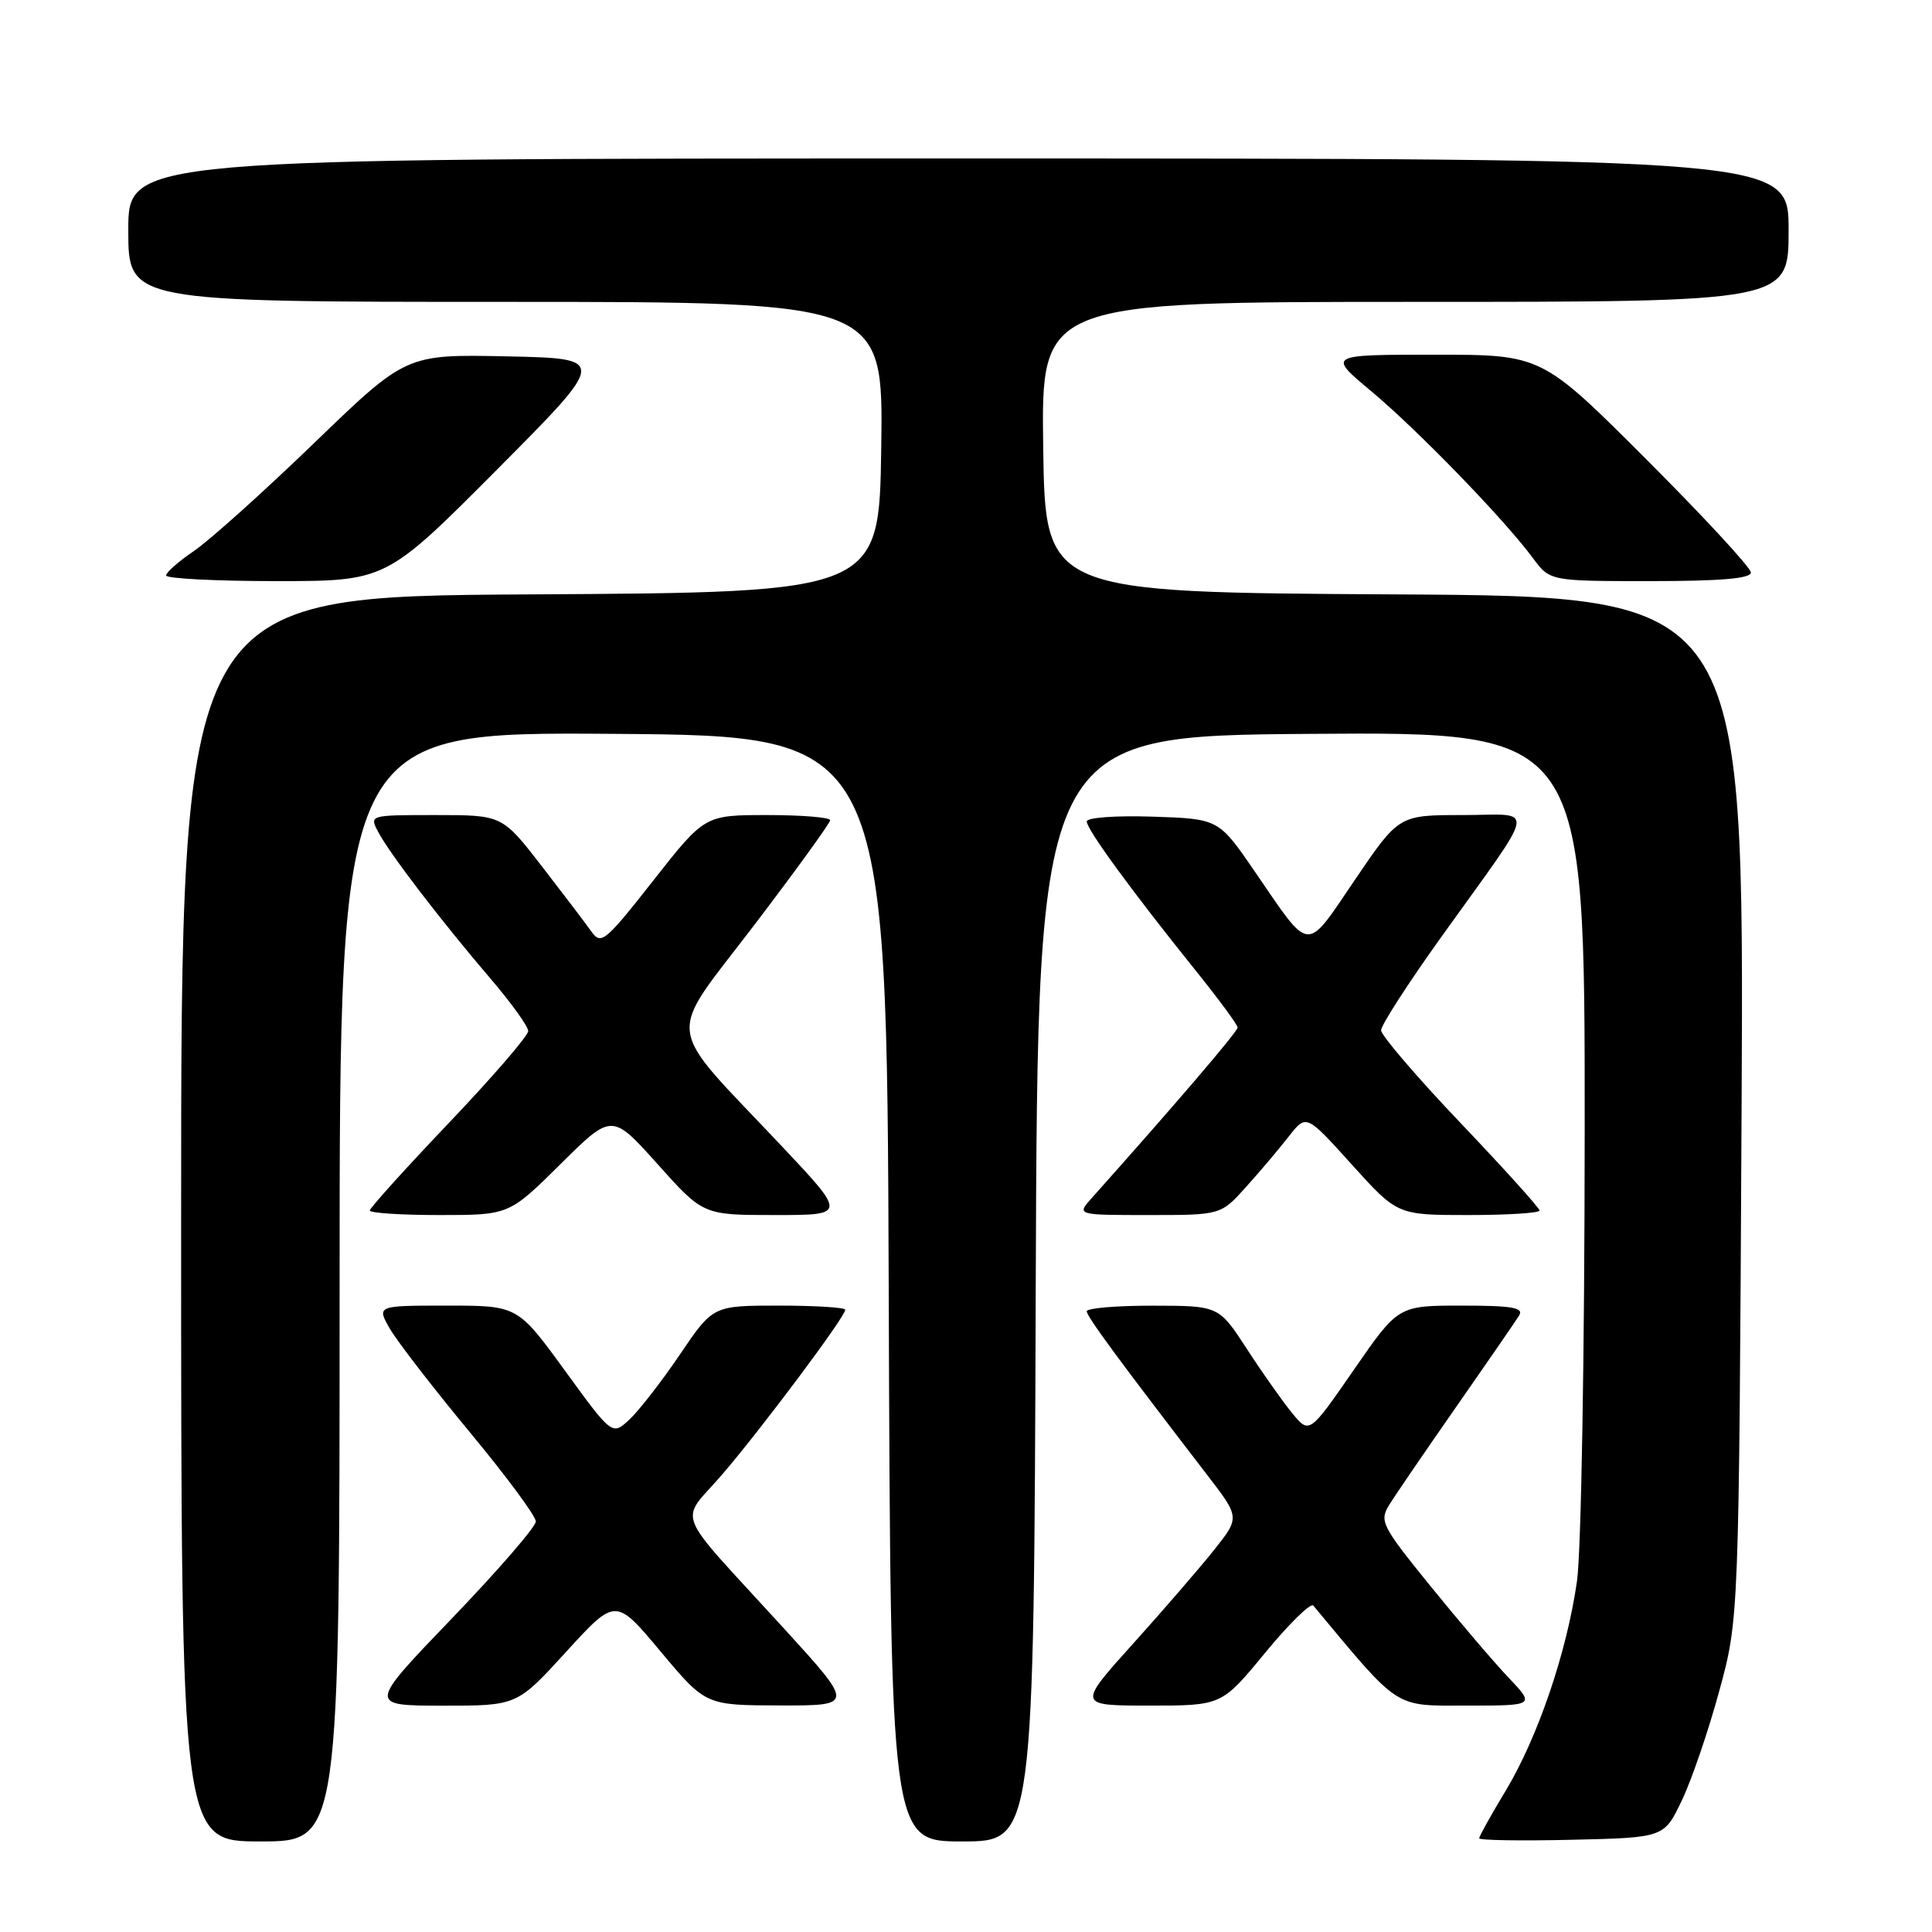 <?xml version="1.0" encoding="UTF-8" standalone="no"?>
<!DOCTYPE svg PUBLIC "-//W3C//DTD SVG 1.1//EN" "http://www.w3.org/Graphics/SVG/1.1/DTD/svg11.dtd" >
<svg xmlns="http://www.w3.org/2000/svg" xmlns:xlink="http://www.w3.org/1999/xlink" version="1.1" viewBox="0 0 256 256">
 <g >
 <path fill="currentColor"
d=" M 45.00 170.49 C 45.00 96.98 45.00 96.98 81.25 97.24 C 117.50 97.50 117.50 97.50 117.76 170.75 C 118.01 244.00 118.01 244.00 127.50 244.00 C 136.99 244.00 136.99 244.00 137.24 170.75 C 137.50 97.50 137.50 97.50 173.75 97.24 C 210.00 96.98 210.00 96.98 209.98 149.74 C 209.97 179.34 209.52 205.57 208.96 209.50 C 207.63 218.88 203.77 230.22 199.50 237.30 C 197.57 240.49 196.00 243.32 196.00 243.58 C 196.00 243.85 201.51 243.94 208.25 243.78 C 220.50 243.50 220.50 243.50 222.85 238.57 C 224.15 235.86 226.38 229.33 227.81 224.07 C 230.42 214.50 230.42 214.50 230.77 146.76 C 231.11 79.02 231.11 79.02 184.81 78.76 C 138.50 78.50 138.50 78.50 138.23 59.25 C 137.96 40.00 137.96 40.00 187.48 40.00 C 237.00 40.00 237.00 40.00 237.00 30.50 C 237.00 21.00 237.00 21.00 127.00 21.00 C 17.00 21.00 17.00 21.00 17.00 30.50 C 17.00 40.00 17.00 40.00 67.02 40.00 C 117.04 40.00 117.04 40.00 116.77 59.25 C 116.50 78.50 116.50 78.50 70.25 78.76 C 24.00 79.02 24.00 79.02 24.00 161.51 C 24.00 244.00 24.00 244.00 34.50 244.00 C 45.00 244.00 45.00 244.00 45.00 170.49 Z  M 75.03 218.86 C 81.57 211.70 81.57 211.70 87.53 218.83 C 93.50 225.96 93.50 225.96 103.35 225.98 C 113.20 226.00 113.20 226.00 103.85 215.75 C 88.93 199.40 89.97 202.04 95.76 195.30 C 101.06 189.11 112.00 174.47 112.00 173.55 C 112.00 173.25 108.06 173.00 103.24 173.00 C 94.48 173.00 94.48 173.00 90.11 179.45 C 87.71 183.00 84.70 186.87 83.43 188.07 C 81.12 190.23 81.12 190.23 74.86 181.62 C 68.59 173.00 68.59 173.00 59.24 173.00 C 49.89 173.00 49.89 173.00 51.69 176.11 C 52.69 177.82 57.44 183.97 62.25 189.77 C 67.06 195.57 71.00 200.89 71.00 201.60 C 71.00 202.30 66.00 208.08 59.89 214.44 C 48.77 226.00 48.77 226.00 58.64 226.01 C 68.50 226.02 68.50 226.02 75.03 218.86 Z  M 167.64 219.00 C 170.81 215.15 173.68 212.34 174.02 212.75 C 185.60 226.65 184.60 226.00 194.35 226.00 C 203.41 226.00 203.41 226.00 199.85 222.25 C 197.89 220.19 193.23 214.71 189.48 210.09 C 183.06 202.16 182.75 201.55 184.09 199.39 C 184.86 198.13 188.88 192.26 193.00 186.35 C 197.12 180.44 200.86 175.02 201.30 174.30 C 201.93 173.27 200.34 173.00 193.69 173.00 C 185.27 173.00 185.27 173.00 179.39 181.51 C 173.50 190.02 173.50 190.02 171.23 187.26 C 169.98 185.74 167.28 181.92 165.23 178.76 C 161.50 173.02 161.50 173.02 152.75 173.01 C 147.94 173.00 144.00 173.34 144.00 173.75 C 144.00 174.44 148.16 180.09 159.89 195.35 C 164.29 201.06 164.29 201.06 160.95 205.28 C 159.11 207.60 154.27 213.21 150.18 217.75 C 142.75 226.00 142.75 226.00 152.32 226.00 C 161.88 226.00 161.88 226.00 167.64 219.00 Z  M 74.27 154.25 C 81.08 147.50 81.08 147.50 87.13 154.25 C 93.17 161.00 93.17 161.00 102.68 161.00 C 112.19 161.00 112.19 161.00 103.47 151.75 C 87.82 135.15 88.17 138.03 99.87 122.67 C 105.44 115.35 110.00 109.06 110.00 108.68 C 110.00 108.31 106.26 108.00 101.69 108.00 C 93.38 108.00 93.38 108.00 86.56 116.68 C 80.17 124.81 79.65 125.24 78.36 123.43 C 77.61 122.37 74.64 118.46 71.77 114.75 C 66.54 108.00 66.54 108.00 57.74 108.00 C 48.93 108.00 48.93 108.00 50.12 110.25 C 51.63 113.12 58.49 122.07 64.95 129.62 C 67.72 132.86 69.99 136.00 69.99 136.62 C 70.00 137.23 65.28 142.70 59.50 148.77 C 53.72 154.84 49.00 160.07 49.00 160.40 C 49.00 160.73 53.15 161.00 58.22 161.00 C 67.45 161.00 67.45 161.00 74.27 154.25 Z  M 165.13 157.25 C 166.99 155.19 169.53 152.18 170.79 150.56 C 173.09 147.62 173.09 147.62 179.12 154.31 C 185.16 161.00 185.16 161.00 194.58 161.00 C 199.76 161.00 204.00 160.73 204.00 160.40 C 204.00 160.07 199.28 154.84 193.50 148.77 C 187.72 142.70 183.00 137.18 183.00 136.52 C 183.00 135.85 186.57 130.31 190.93 124.22 C 203.95 106.04 203.60 108.00 193.80 108.00 C 185.36 108.00 185.36 108.00 179.54 116.57 C 172.90 126.35 173.77 126.42 166.28 115.50 C 161.48 108.50 161.48 108.50 152.74 108.21 C 147.82 108.05 144.00 108.33 144.00 108.85 C 144.00 109.91 150.04 118.17 158.35 128.50 C 161.45 132.35 163.99 135.79 163.99 136.15 C 164.00 136.69 155.81 146.26 144.66 158.75 C 142.65 161.00 142.65 161.00 152.21 161.00 C 161.77 161.00 161.77 161.00 165.13 157.25 Z  M 65.83 62.25 C 80.50 47.50 80.50 47.50 67.16 47.22 C 53.81 46.94 53.81 46.94 41.61 58.72 C 34.90 65.20 27.74 71.62 25.71 73.00 C 23.68 74.38 22.01 75.84 22.01 76.25 C 22.00 76.66 28.56 77.00 36.58 77.00 C 51.15 77.00 51.15 77.00 65.83 62.25 Z  M 232.00 75.86 C 232.00 75.23 225.76 68.48 218.14 60.86 C 204.28 47.00 204.28 47.00 190.09 47.00 C 175.90 47.00 175.90 47.00 181.70 51.84 C 187.85 56.98 199.34 68.83 203.11 73.94 C 205.38 77.00 205.38 77.00 218.69 77.00 C 227.99 77.00 232.00 76.66 232.00 75.86 Z "/>
</g>
</svg>